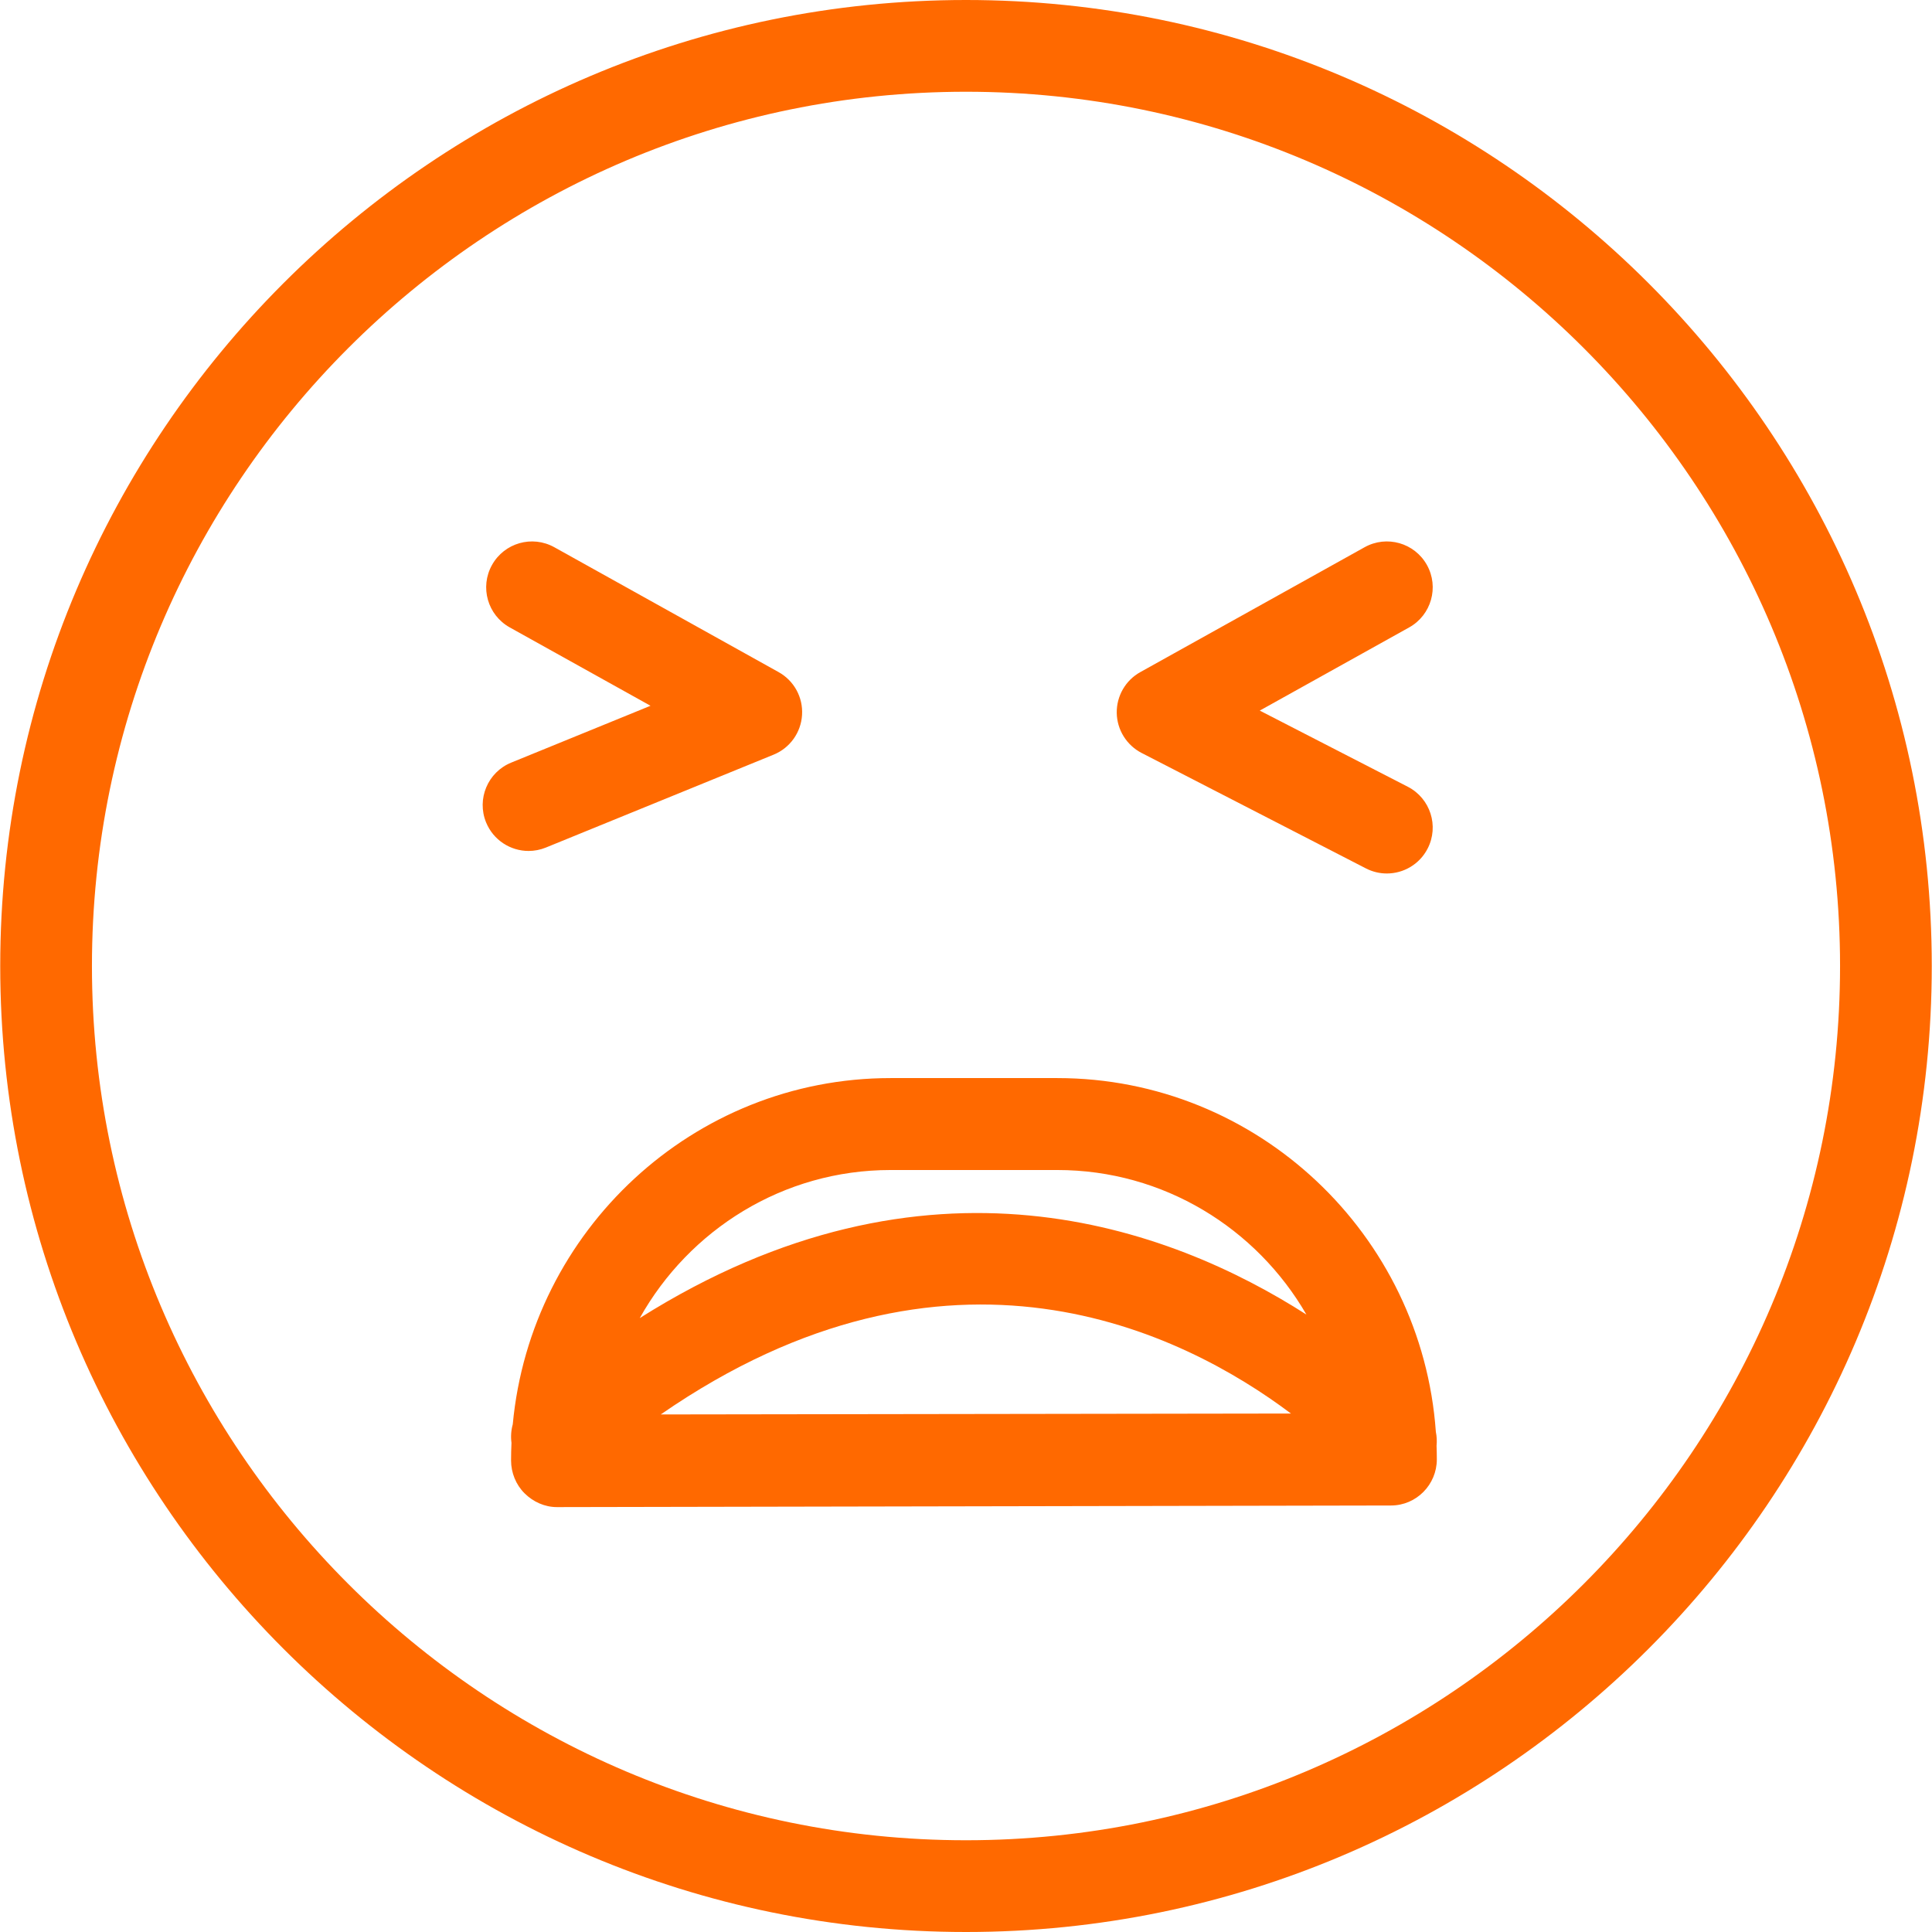 <?xml version="1.0" encoding="iso-8859-1"?>
<!-- Generator: Adobe Illustrator 19.1.0, SVG Export Plug-In . SVG Version: 6.00 Build 0)  -->
<svg version="1.1" xmlns="http://www.w3.org/2000/svg" xmlns:xlink="http://www.w3.org/1999/xlink" x="0px" y="0px"
	 viewBox="0 0 567.41 567.41" style="enable-background:new 0 0 567.41 567.41;" xml:space="preserve">
	<path fill="#ff6900" d="M160.313,248.921l66.892-27.287c4.795-1.957,8.045-6.492,8.35-11.664c0.323-5.172-2.361-10.065-6.887-12.579l-65.86-36.67
		c-6.519-3.627-14.698-1.284-18.317,5.217c-3.627,6.501-1.284,14.707,5.217,18.326l41.339,23.013l-40.899,16.692
		c-6.896,2.81-10.2,10.676-7.39,17.563c2.137,5.217,7.165,8.386,12.481,8.386C156.937,249.917,158.652,249.594,160.313,248.921z"/>
	<path fill="#ff6900" d="M335.284,221.14l65.86,33.895c1.966,1.015,4.076,1.499,6.151,1.499c4.885,0,9.598-2.667,11.987-7.318
		c3.403-6.617,0.799-14.734-5.809-18.146l-43.494-22.375l43.88-24.432c6.492-3.618,8.835-11.825,5.217-18.326
		c-3.618-6.501-11.825-8.844-18.317-5.217l-65.86,36.67c-4.346,2.415-6.995,7.021-6.923,11.987
		C328.056,214.343,330.875,218.86,335.284,221.14z"/>
	<path fill="#ff6900" d="M283.7,0C127.307,0,0.067,127.266,0.067,283.705c0,156.43,127.239,283.705,283.633,283.705
		c156.403,0,283.642-127.275,283.642-283.705C567.342,127.266,440.103,0,283.7,0z M283.7,540.464
		c-141.543,0-256.696-115.181-256.696-256.759S142.158,26.945,283.7,26.945s256.706,115.181,256.706,256.759
		S425.243,540.464,283.7,540.464z"/>
	<path fill="#ff6900" d="M421.696,420.515c-4.098-57.942-52.386-103.893-111.167-103.893h-48.989c-57.908,0-105.635,44.77-110.947,101.687
		c-0.491,1.759-0.616,3.633-0.376,5.444c-0.077,1.712-0.122,3.447-0.122,5.178c0,3.583,1.419,7.106,3.951,9.629
		c2.532,2.523,5.944,4.062,9.518,4.062c0.009,0,0.009,0,0.018,0l244.952-0.472c7.435-0.009,13.45-6.113,13.45-13.547
		c0-1.326-0.032-2.693-0.077-4.008C422.037,423.252,421.97,421.846,421.696,420.515z M261.541,343.622h48.989
		c31.209,0,58.507,17.118,73.146,42.452c-40.118-25.69-111.412-52.22-195.784,1.036C202.4,361.183,229.976,343.622,261.541,343.622z
		 M379.141,415.141l-185.083,0.269C278.658,356.912,347.189,391.142,379.141,415.141z"/>

</svg>

